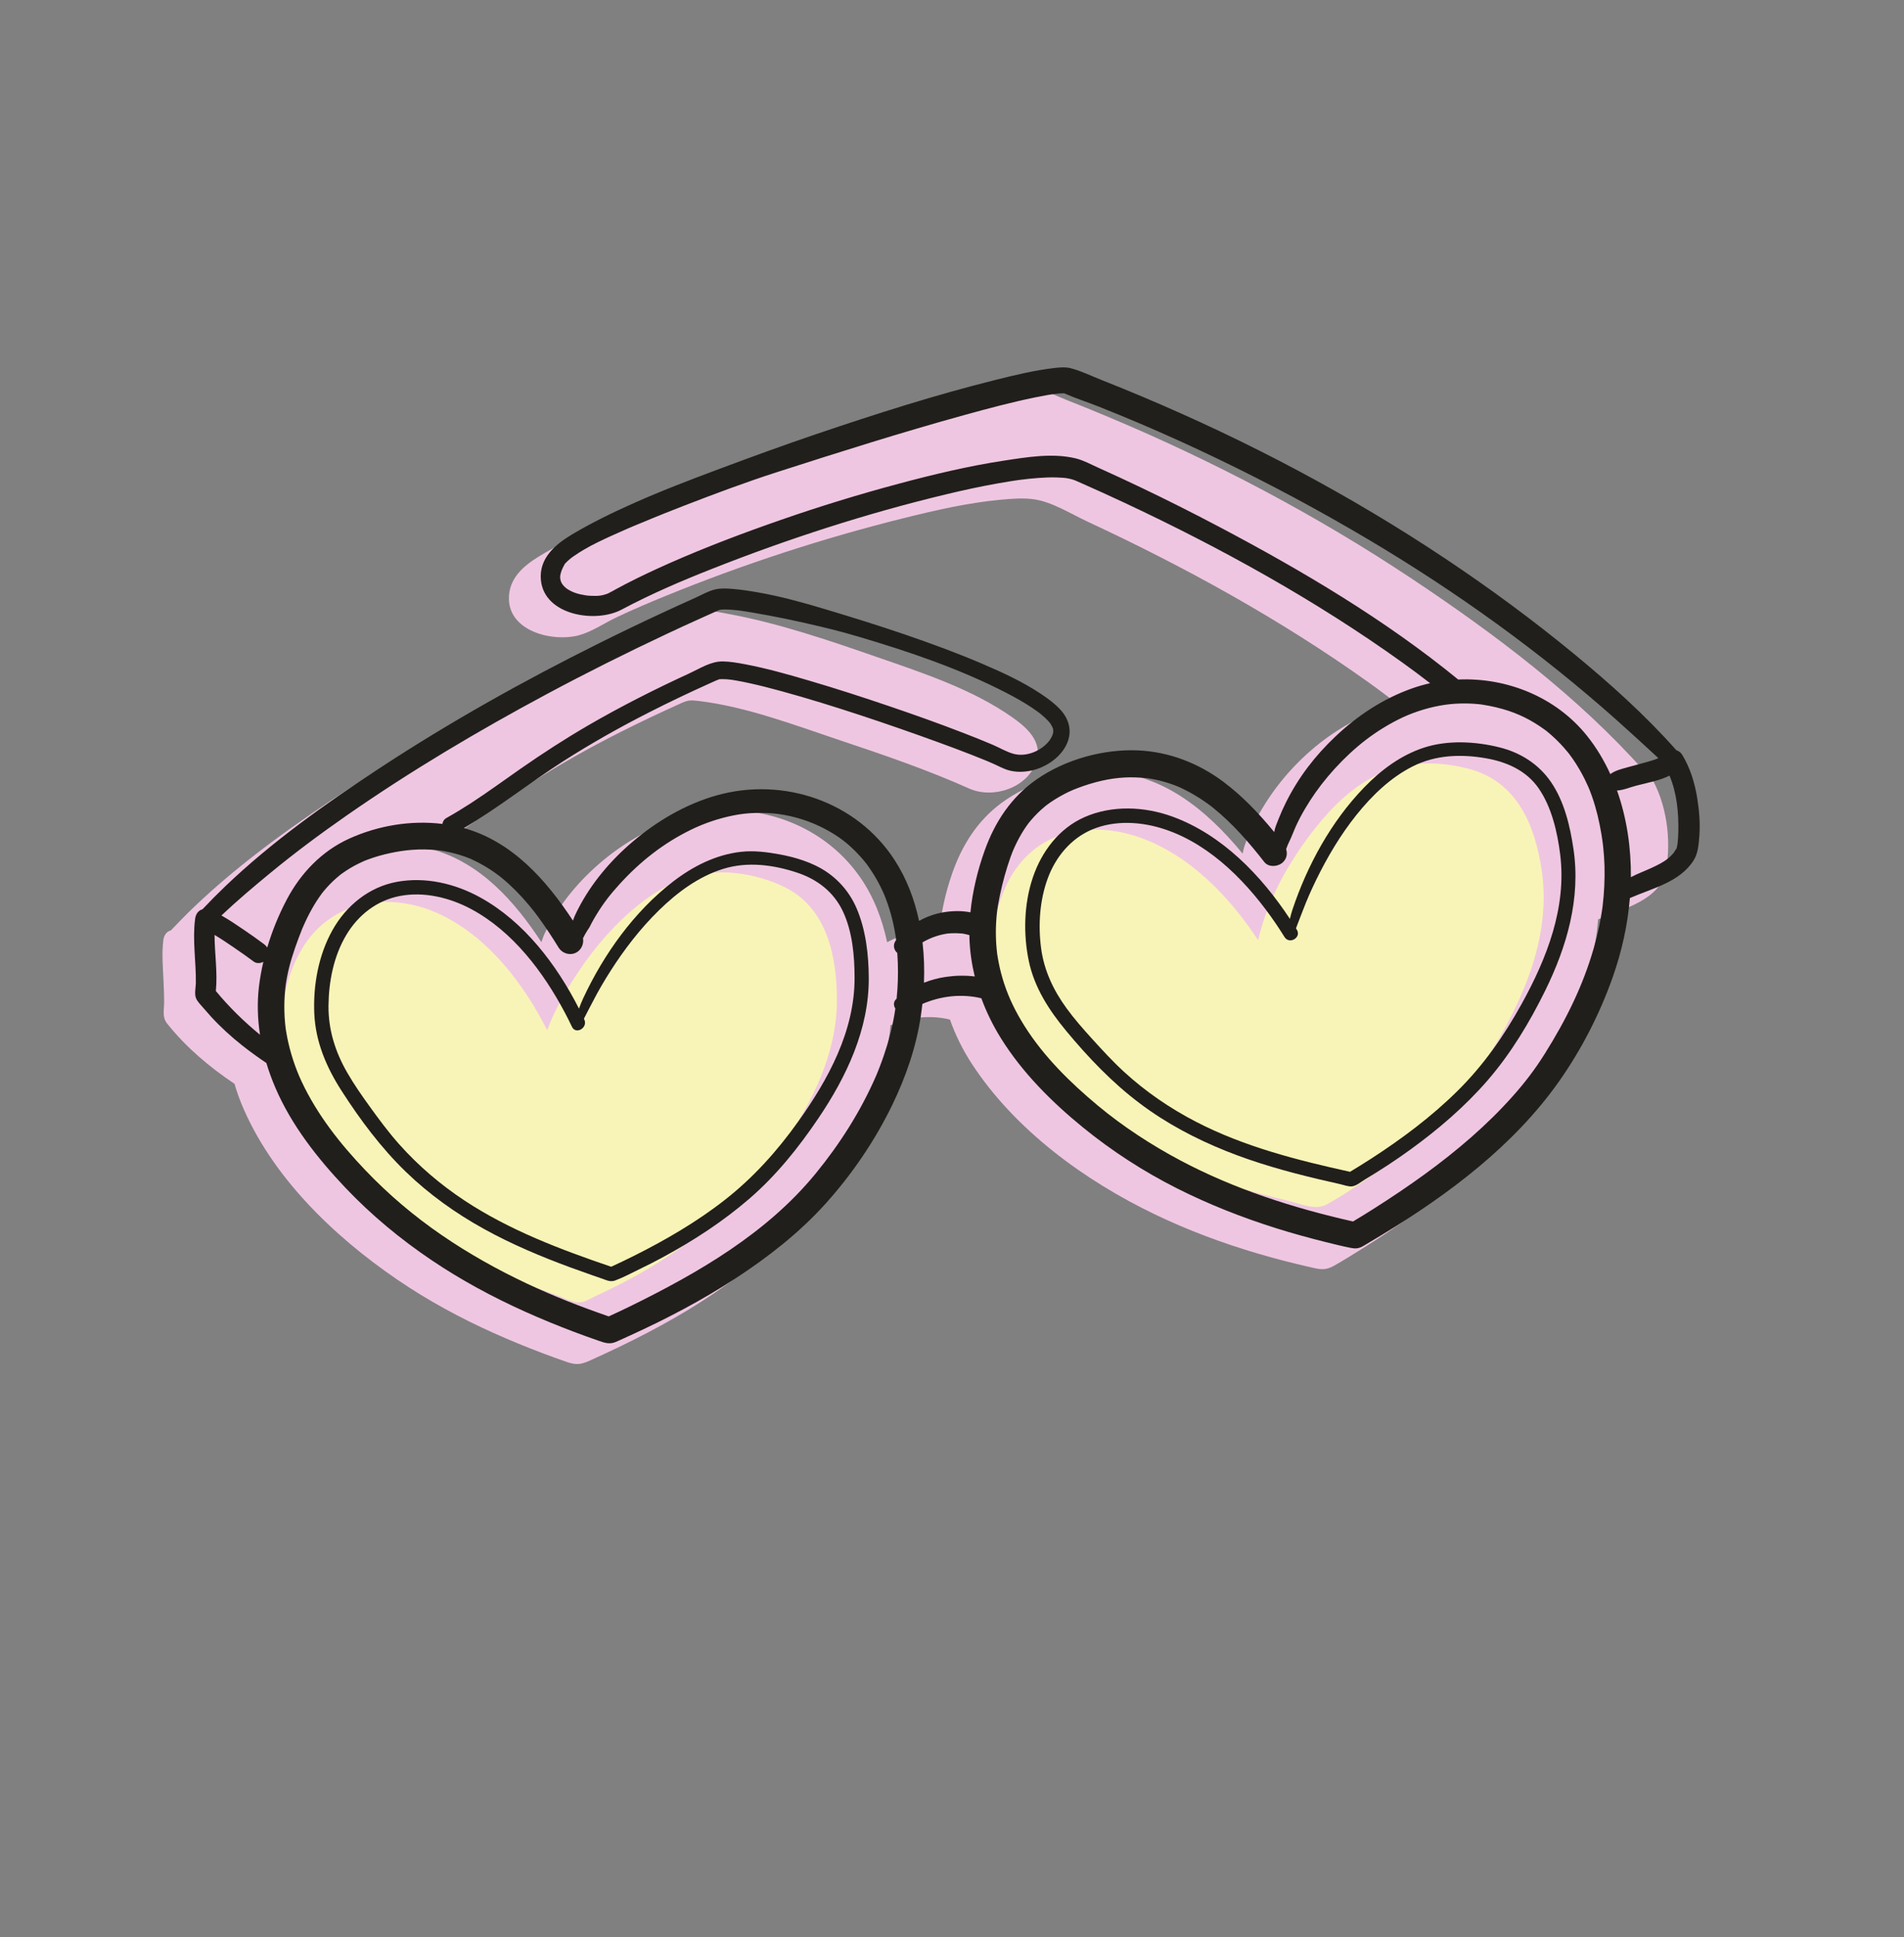 <?xml version="1.0" encoding="utf-8"?>
<!-- Generator: Adobe Illustrator 26.3.1, SVG Export Plug-In . SVG Version: 6.00 Build 0)  -->
<svg version="1.1" id="Brille" xmlns="http://www.w3.org/2000/svg" xmlns:xlink="http://www.w3.org/1999/xlink" x="0px" y="0px"
	 viewBox="0 0 500.5 509" style="enable-background:new 0 0 500.5 509;" xml:space="preserve">
<rect x="0" y="0" width="500.5" height="509" fill="#808080" stroke="none"/>
<style type="text/css">
	.st0{fill:#EFC6E1;}
	.st1{fill:#F8F4B7;}
	.st2{fill:#211F1B;}
</style>
<g id="Farbe">
	<path class="st0" d="M433.81,203.83c-0.34-0.55-0.92-0.97-1.56-1.19c-17.42-19.61-39.09-35.91-60.82-50.39
		c-25.3-16.86-52.26-31.04-80.29-42.79c-3.52-1.48-7.06-2.91-10.61-4.31c-2.44-0.96-4.97-2.26-7.53-2.85
		c-1.42-0.33-2.9-0.19-4.33-0.02c-5.23,0.6-10.39,1.87-15.48,3.15c-16.01,4.01-31.77,9.01-47.38,14.34
		c-16.32,5.58-32.79,11.33-48.52,18.42c-5.35,2.42-10.67,4.97-15.68,8.04c-4.09,2.51-7.9,5.8-7.83,11.12
		c0.11,8.6,11.59,11.38,18.35,9.57c3.47-0.93,6.74-3.22,9.98-4.75c4.3-2.03,8.67-3.9,13.08-5.69c20.18-8.22,41.11-15.06,62.26-20.32
		c8.38-2.09,16.92-4.05,25.53-4.86c2.9-0.27,5.98-0.53,8.88-0.11c4.73,0.69,9.66,3.83,14.02,5.86
		c25.65,11.93,50.72,25.72,73.77,42.16c2.71,1.93,5.37,3.94,8,5.98c-3.47,0.75-6.88,1.89-10.13,3.44
		c-13.42,6.43-24.73,18.77-30.04,32.67c-0.38,0.99-0.64,1.97-0.84,2.96c-9.44-11.45-21.28-21.35-36.92-21.56
		c-9.16-0.13-19.04,2.8-26.45,8.25c-6.33,4.66-10.41,11.16-12.97,18.51c-1.83,5.26-2.99,10.59-3.42,15.89
		c-2.38-0.51-4.92-0.45-7.2-0.07c-2.3,0.38-4.48,1.17-6.48,2.28c-1.3-6.1-3.54-11.96-7.1-17.08c-10.3-14.8-29.32-20.82-46.47-15.81
		c-15.04,4.39-29.01,15.88-36.12,29.89c-0.5,0.98-0.88,1.97-1.2,2.97c-7.05-10.77-16.03-20.84-28.72-24.38
		c9.13-5.39,17.49-12.05,26.42-17.75c7.42-4.73,15.1-9.03,22.95-13c5.28-2.67,10.64-5.19,16.03-7.62c1.81-0.81,2.42-0.88,4.62-0.62
		c12.56,1.5,25.16,6.32,37.08,10.3c11.47,3.83,22.99,7.76,34.03,12.7c6.28,2.81,15.29-0.07,17.67-6.96
		c1.81-5.26-2.41-9.01-6.28-11.73c-10.51-7.39-23.52-11.66-35.55-15.83c-12.76-4.42-25.96-8.95-39.27-11.37
		c-3.57-0.65-7.85-1.68-11.49-0.88c-3.86,0.85-7.71,3.26-11.3,4.91c-5.74,2.63-11.44,5.34-17.1,8.13
		c-20.29,10-40.12,20.98-59.06,33.36c-14.42,9.41-28.74,19.5-41.23,31.4c-2.12,2.02-4.17,4.12-6.19,6.25
		c-1.04,0.27-1.81,1.17-1.98,2.52c-0.45,3.54-0.12,7.18,0.04,10.73c0.08,1.91,0.17,3.83,0.16,5.75c-0.01,2.04-0.56,3.79,0.81,5.5
		c4.98,6.25,11.09,11.39,17.7,15.82c0.5,1.72,1.08,3.43,1.77,5.13c7.83,19.08,24.17,34.8,40.94,46.26
		c8.07,5.51,16.7,10.18,25.61,14.17c4.21,1.88,8.48,3.63,12.8,5.26c2.06,0.78,4.14,1.53,6.22,2.25c2.88,1,4.09,0.53,6.78-0.69
		c19.31-8.75,38.86-19.57,53.14-35.6c12.37-13.87,22.31-31.3,24.93-49.9c0.11-0.75,0.16-1.52,0.24-2.28
		c4.97-2.13,10.35-2.76,15.63-1.49c1.41,4.01,3.33,7.91,5.79,11.68c11.36,17.36,29.61,30.64,48.11,39.52
		c8.73,4.19,17.84,7.58,27.13,10.31c4.53,1.33,9.11,2.5,13.72,3.56c2.54,0.58,3.92,0.91,6.23-0.4c2.46-1.39,4.86-2.9,7.26-4.39
		c17.64-11.01,34.92-24.5,46.09-42.33c8.38-13.36,14.77-28.48,16.06-44.28c6.84-2.9,16.38-5.08,17.83-12.94
		C439.41,220.52,438.07,210.87,433.81,203.83z"/>
	<g>
		<path class="st1" d="M206.51,233.21c-6.35-3.21-14.55-4.76-21.6-3.64c-7.14,1.13-13.51,5.05-18.92,9.7
			c-6,5.17-11.08,11.48-15.32,18.15c-2.66,4.19-5.15,8.58-6.82,13.26c-6.11-12.02-15-23.77-27.12-29.94
			c-13.23-6.73-29.44-4.86-37.41,8.65c-7.54,12.8-6.39,28.91,1.17,41.3c9.46,15.51,21.96,28.58,37.86,37.49
			c7.04,3.94,14.49,7.12,22.04,9.95c1.91,0.71,3.82,1.4,5.74,2.08c1.7,0.6,3.94,1.85,5.74,1.97c1.66,0.11,3.24-0.99,4.72-1.68
			c2.53-1.17,5.03-2.39,7.5-3.68c16.77-8.73,30.67-20.28,41.51-35.79c7.92-11.33,14.44-24.34,14.39-38.46
			C219.96,251.34,217.43,238.73,206.51,233.21z"/>
		<path class="st1" d="M405.23,228.43c-1.78-11.66-6.4-22.86-18.66-26.3c-6.97-1.96-15.14-2.26-21.97,0.34
			c-6.79,2.58-12.46,7.5-17.11,12.98c-7.36,8.69-14.22,20.1-16.76,31.58c-7.68-11.65-18.24-22.61-31.6-27.17
			c-7.17-2.44-15.48-2.75-22.49,0.4c-6.4,2.88-10.84,8.52-13.24,15c-5.04,13.61-1.7,28.29,7.07,39.41
			c11.42,14.48,25.35,25.88,42.47,32.91c8.17,3.35,16.69,5.76,25.27,7.79c3.28,0.78,7.52,2.78,10.6,1.04
			c4.49-2.52,8.82-5.42,13-8.42c15.39-11.06,27.22-24.57,35.7-41.55C403.43,254.61,407.27,241.72,405.23,228.43z"/>
	</g>
</g>
<g id="ol">
	<path class="st2" d="M440.67,222.97c0.01-0.01,0.02-0.02,0.03-0.03c0,0,0-0.01,0-0.01C440.69,222.94,440.68,222.95,440.67,222.97z"
		/>
	<path class="st2" d="M446.14,209.67c-0.64-3.98-1.86-7.96-3.97-11.41c-0.33-0.54-0.9-0.95-1.53-1.18
		c-8.17-9.2-17.44-17.52-26.94-25.33c-10.78-8.86-22.03-17.15-33.63-24.89c-25.18-16.8-52-30.95-79.89-42.69
		c-3.54-1.49-7.09-2.94-10.66-4.35c-2.62-1.03-5.34-2.38-8.07-3.08c-1.4-0.36-2.92-0.21-4.34-0.05c-5.16,0.6-10.25,1.84-15.29,3.09
		c-15.94,3.98-31.62,8.97-47.18,14.25c-8.61,2.92-17.17,6.04-25.68,9.22c-7.63,2.85-15.27,5.76-22.7,9.09
		c-5.41,2.42-10.74,5.01-15.84,8.04c-4.4,2.62-8.8,6.26-8.23,12.05c0.91,9.26,14.38,11.35,21.17,7.75
		c7.97-4.23,15.82-7.58,23.92-10.77c19.93-7.86,40.52-14.53,61.36-19.52c4.5-1.08,9.03-2.07,13.6-2.88
		c1.02-0.18,2.05-0.36,3.07-0.52c0.45-0.07,0.9-0.14,1.34-0.21c0.17-0.03,1.03-0.15,1.17-0.17c1.72-0.23,3.45-0.42,5.19-0.54
		c1.5-0.11,3-0.17,4.51-0.14c0.62,0.01,1.23,0.04,1.85,0.09c0.27,0.02,0.54,0.06,0.81,0.08c0.12,0.02,0.25,0.04,0.37,0.06
		c0.44,0.08,0.88,0.17,1.32,0.3c0.22,0.07,0.45,0.18,0.68,0.23c0.58,0.25,1.15,0.5,1.73,0.76c3.75,1.66,7.49,3.35,11.2,5.09
		c25.43,11.91,50.3,25.64,73.15,42.02c2.47,1.77,4.9,3.58,7.3,5.44c-1.6,0.36-3.19,0.81-4.74,1.36
		c-7.56,2.67-14.35,7.14-20.15,12.64c-5.33,5.04-9.67,10.65-13,17.31c-0.72,1.43-1.37,2.9-1.96,4.39c-0.43,1.08-0.95,2.24-1.13,3.41
		c-3.97-4.84-8.26-9.37-13.3-13.16c-6.53-4.91-14.33-7.95-22.52-8.3c-9.13-0.39-19.15,2.4-26.67,7.64
		c-6.61,4.61-10.93,11.14-13.62,18.66c-1.85,5.17-3.2,10.7-3.75,16.25c-2.33-0.47-4.81-0.39-7.04-0.02
		c-2.29,0.38-4.46,1.16-6.46,2.27c-1.21-5.7-3.29-11.17-6.48-16.07c-9.98-15.33-29.25-21.82-46.68-16.92
		c-8.24,2.32-15.75,6.76-22.24,12.28c-5.69,4.84-10.72,10.8-14.16,17.45c-0.32,0.61-0.62,1.23-0.9,1.85
		c-0.22,0.48-0.38,0.93-0.52,1.34c-7.06-10.74-16-20.79-28.66-24.32c9.03-5.32,17.28-11.9,26.09-17.55
		c7.33-4.69,14.92-8.96,22.68-12.9c5.07-2.58,10.2-5.02,15.38-7.36c0.74-0.34,1.48-0.67,2.23-1c0.01,0,0.6-0.21,0.82-0.31
		c0.66,0,1.3-0.02,1.96,0.03c0.39,0.03,0.78,0.08,1.18,0.13c0.09,0.01,0.22,0.03,0.32,0.05c0.28,0.04,0.57,0.09,0.85,0.14
		c1.17,0.2,2.33,0.43,3.49,0.69c2.84,0.62,5.65,1.34,8.45,2.11c6.96,1.9,13.84,4.05,20.7,6.3c6.96,2.29,13.87,4.7,20.76,7.21
		c2.86,1.04,5.7,2.1,8.53,3.21c1.19,0.46,2.37,0.94,3.55,1.42c0.26,0.11,0.53,0.22,0.79,0.33c0.01,0.01,0.02,0.01,0.03,0.01
		c0.08,0.03,0.17,0.07,0.25,0.11c0.47,0.2,0.95,0.41,1.42,0.62c1.1,0.49,2.17,1.08,3.32,1.46c2.06,0.67,4.32,0.64,6.41,0.18
		c3.7-0.82,7.51-3.32,9.18-6.81c1.58-3.3,0.8-6.57-1.61-9.19c-1.46-1.58-3.24-2.89-5.02-4.08c-4.79-3.2-10.09-5.65-15.38-7.91
		c-6.77-2.9-13.68-5.43-20.65-7.81c-6.87-2.35-13.83-4.5-20.79-6.59c-5.77-1.74-11.68-3.37-17.63-4.41
		c-2.23-0.39-4.48-0.74-6.74-0.92c-1.52-0.12-3.14-0.21-4.63,0.16c-1.79,0.44-3.53,1.47-5.21,2.22c-2.91,1.3-5.81,2.62-8.7,3.97
		c-5.56,2.58-11.09,5.24-16.58,7.97c-19.8,9.85-39.14,20.66-57.63,32.79c-14.2,9.32-28.28,19.3-40.59,31.06
		c-2.04,1.95-4.02,3.95-5.95,6c-1.02,0.28-1.77,1.17-1.94,2.51c-0.74,5.56,0.27,11.29,0.19,16.88c-0.02,1.23-0.42,2.82,0.04,3.97
		c0.38,0.95,1.36,1.87,2.02,2.66c0.64,0.75,1.29,1.49,1.96,2.22c2.53,2.76,5.29,5.26,8.22,7.58c2.04,1.61,4.15,3.13,6.3,4.57
		c0.67,2.24,1.48,4.44,2.41,6.6c4.23,9.8,11.04,18.46,18.35,26.16c6.8,7.17,14.46,13.51,22.65,19.03
		c7.77,5.24,16.04,9.7,24.59,13.54c4.25,1.91,8.57,3.69,12.93,5.33c2.07,0.78,4.14,1.53,6.23,2.25c1.64,0.57,3.01,1.11,4.73,0.36
		c1.27-0.55,2.52-1.14,3.78-1.71c9.61-4.38,18.98-9.29,27.82-15.08c8.51-5.57,16.67-11.94,23.5-19.52
		c6.94-7.7,12.98-16.56,17.51-25.89c3.58-7.38,6.3-15.2,7.52-23.33c0.16-1.08,0.3-2.17,0.42-3.26c4.92-2.1,10.27-2.73,15.5-1.49
		c1.34,3.65,3.07,7.17,5.14,10.49c5.61,9.02,13.35,16.75,21.55,23.43c7.63,6.21,15.89,11.56,24.67,15.99
		c8.42,4.25,17.24,7.72,26.23,10.54c4.33,1.36,8.7,2.56,13.1,3.65c2.1,0.52,4.21,1.05,6.33,1.47c1.24,0.25,2.08,0.23,3.2-0.38
		c0.57-0.31,1.13-0.67,1.69-1c1.13-0.67,2.26-1.34,3.38-2.02c17.47-10.6,34.57-23.36,46.48-40.2c5.96-8.43,10.82-17.89,14.24-27.63
		c2.34-6.66,3.9-13.62,4.47-20.66c6.03-2.64,13.18-4.18,16.81-9.99c1.14-1.82,1.29-4.26,1.45-6.34
		C446.96,216.28,446.67,212.93,446.14,209.67z M282.56,126.2C282.7,126.24,283.07,126.42,282.56,126.2L282.56,126.2z M320.49,138.42
		c-6.84-3.61-13.76-7.09-20.74-10.42c-3.69-1.76-7.4-3.48-11.13-5.16c-1.88-0.84-3.77-1.89-5.78-2.39
		c-6.1-1.51-12.96-0.34-19.05,0.59c-9.25,1.41-18.38,3.6-27.41,6.01c-10.47,2.8-20.84,5.97-31.07,9.53
		c-9.88,3.43-19.69,7.13-29.27,11.36c-3.91,1.73-7.78,3.54-11.57,5.5c-0.82,0.42-1.63,0.85-2.43,1.29c-0.4,0.22-0.8,0.44-1.21,0.67
		c-0.22,0.12-1.3,0.65-0.79,0.44c-1.85,0.74-2.87,0.78-4.89,0.69c-1.54-0.07-3.74-0.54-5.03-1.22c-0.95-0.5-1.21-0.65-1.82-1.26
		c-0.47-0.47-0.8-1-0.94-1.57c-0.14-0.58-0.17-1.03,0-1.72c0.23-0.95,0.63-1.72,1.1-2.57c0.03-0.05,0.04-0.07,0.05-0.1
		c0.03-0.03,0.06-0.06,0.12-0.11c0.24-0.24,0.47-0.48,0.72-0.71c0.25-0.23,0.51-0.43,0.77-0.65c0.06-0.05,0.12-0.09,0.19-0.14
		c0.21-0.15,0.41-0.3,0.62-0.44c0.83-0.57,1.68-1.11,2.55-1.62c2.31-1.37,4.77-2.51,7.21-3.63c1.39-0.64,2.79-1.26,4.2-1.87
		c0.39-0.17,0.78-0.33,1.17-0.5c0.02-0.01,0.02-0.01,0.03-0.01c0.03-0.01,0.04-0.02,0.07-0.03c0.22-0.09,0.44-0.18,0.66-0.28
		c0.83-0.34,1.66-0.68,2.48-1.02c1.1-0.45,1.12-0.47,2.34-0.97c0.97-0.4,1.94-0.79,2.91-1.18c1.77-0.71,3.55-1.41,5.34-2.1
		c8.09-3.12,16.24-6.18,24.49-8.83c16.36-5.26,32.73-10.44,49.3-15.01c6.06-1.67,12.15-3.29,18.31-4.56c1.1-0.23,2.2-0.44,3.3-0.63
		c0.47-0.08,0.93-0.16,1.4-0.23c0.1-0.02,0.22-0.02,0.33-0.04c0.04-0.01,0.09-0.02,0.13-0.02c0.05-0.01,0.11-0.01,0.16-0.03
		c-0.02,0.01-0.03,0.01-0.04,0.01c0.67-0.07,1.35-0.14,2.03-0.15c0.16,0,0.33,0.01,0.49,0.01c2.98,1.32,6.14,2.32,9.17,3.53
		c3.54,1.41,7.06,2.85,10.57,4.34c6.97,2.97,13.88,6.1,20.71,9.39c13.42,6.45,26.57,13.49,39.37,21.08
		c23.24,13.78,45.24,29.59,65.43,47.56c3.67,3.27,7.28,6.6,10.89,9.93c-0.06,0.03-0.12,0.06-0.18,0.09c-0.9,0.4-2.32,0.79-3.43,1.1
		c-1.5,0.42-3.01,0.79-4.5,1.22c-1.56,0.44-3.21,0.82-4.52,1.79c-1.63-3.57-3.64-6.95-6.11-10.04
		c-8.17-10.22-21.09-15.38-33.88-14.81C364.09,162.82,342.39,149.98,320.49,138.42z M249.01,245.28
		C248.97,245.28,248.98,245.28,249.01,245.28L249.01,245.28z M71.15,229.28c6.42-5.28,12.99-10.16,19.88-14.96
		c16.86-11.74,34.59-22.26,52.7-31.96c10.44-5.59,21.05-10.89,31.77-15.92c2.88-1.35,5.76-2.68,8.66-3.98
		c1.32-0.6,2.64-1.19,3.96-1.78c0.28-0.13,0.57-0.25,0.85-0.38c0.08-0.01,0.2-0.05,0.26-0.08c0.05-0.02,0.11-0.03,0.17-0.04
		c0.27-0.01,0.54-0.04,0.81-0.05c0.73-0.01,1.46,0.02,2.19,0.08c0.46,0.03,0.92,0.08,1.37,0.13c0.22,0.02,0.44,0.05,0.67,0.08
		c0.11,0.01,0.22,0.03,0.33,0.04c1.11,0.17,2.21,0.33,3.31,0.53c2.69,0.47,5.37,0.95,8.05,1.51c6.61,1.37,13.22,2.9,19.7,4.82
		c13.2,3.91,26.38,8.37,38.59,14.66c2.33,1.2,4.63,2.48,6.81,3.93c0.46,0.3,0.91,0.62,1.36,0.94c0.2,0.14,0.4,0.29,0.6,0.44
		c0.02,0.01,0.02,0.01,0.03,0.02c0.01,0.01,0.02,0.01,0.03,0.03c0.12,0.1,0.24,0.19,0.36,0.29c0.69,0.56,1.35,1.16,1.95,1.81
		c0.14,0.15,0.27,0.31,0.41,0.47c0.04,0.04,0.07,0.09,0.11,0.13c0.37,0.58,0.7,1.23,0.74,1.49c0.11,0.76,0.04,1.02-0.22,1.74
		c-0.16,0.44-0.68,1.28-1.09,1.73c-2.2,2.48-5.95,3.93-9.14,3.04c-1.85-0.52-3.65-1.61-5.43-2.37c-2.57-1.09-5.16-2.13-7.77-3.13
		c-6.38-2.47-12.82-4.76-19.3-6.96c-6.94-2.36-13.92-4.62-20.95-6.69c-5.62-1.66-11.3-3.28-17.07-4.37
		c-1.92-0.36-3.9-0.72-5.87-0.74c-3.1-0.04-5.88,1.8-8.61,3.06c-9.15,4.21-18.15,8.74-26.85,13.8c-6.02,3.5-11.87,7.29-17.59,11.27
		c-4.38,3.05-8.68,6.21-13.16,9.12c-2.08,1.35-4.2,2.64-6.36,3.85c-0.71,0.39-1.04,0.98-1.11,1.59c-8.29-1.02-16.94,0.44-24.51,3.87
		c-7.2,3.26-12.77,9.09-16.42,16.03c-2.09,3.97-3.83,8.21-5.12,12.57c-0.22-0.33-0.51-0.64-0.85-0.89c-1.73-1.29-3.5-2.54-5.29-3.75
		c-1.91-1.3-3.87-2.64-5.91-3.77C62.42,236.54,66.85,232.82,71.15,229.28z M56.74,260.37c0.49-4.89-0.33-9.83-0.34-14.74
		c1.72,1.02,3.38,2.15,5.01,3.26c1.79,1.22,3.56,2.46,5.29,3.75c0.73,0.54,1.73,0.47,2.53,0.06c-0.5,2.16-0.9,4.34-1.16,6.52
		c-0.5,4.24-0.36,8.47,0.28,12.64C64.13,268.41,60.22,264.58,56.74,260.37z M233.97,271.85c-0.48,1.87-1.04,3.72-1.67,5.55
		c-0.33,0.97-0.68,1.92-1.05,2.88c-0.17,0.43-0.34,0.87-0.51,1.3c0.02-0.06-0.17,0.42-0.24,0.59c-0.07,0.17-0.21,0.49-0.23,0.54
		c-4,9.21-9.52,17.88-15.88,25.64c-12.82,15.65-30.8,26.06-48.82,34.89c-1.84,0.9-3.69,1.77-5.55,2.62
		c-7.54-2.6-14.54-5.34-21.59-8.66c-7.74-3.65-15.23-7.84-22.29-12.68c-7.24-4.96-13.95-10.62-20.14-17.11
		c-6.6-6.92-12.58-14.48-16.68-23.19c-1.68-3.56-3.05-7.69-3.85-11.81c-0.09-0.47-0.17-0.94-0.25-1.41
		c-0.04-0.23-0.07-0.47-0.11-0.7c-0.01-0.04-0.01-0.05-0.01-0.08c0-0.02,0-0.02-0.01-0.04c-0.12-0.98-0.21-1.96-0.27-2.94
		c-0.11-1.91-0.1-3.82,0.02-5.72c0.05-0.82,0.14-1.63,0.23-2.45c0.02-0.16,0.11-0.75,0.12-0.86c0.08-0.48,0.16-0.96,0.25-1.44
		c0.33-1.74,0.76-3.45,1.28-5.14c0.53-1.75,1.14-3.48,1.78-5.19c0.3-0.79,0.61-1.57,0.92-2.36c0.02-0.04,0.06-0.13,0.09-0.21
		c0.06-0.13,0.11-0.26,0.17-0.39c0.19-0.42,0.38-0.85,0.57-1.27c0.7-1.51,1.47-2.98,2.32-4.41c0.41-0.68,0.83-1.34,1.28-1.99
		c0.22-0.32,0.46-0.64,0.68-0.96c0.03-0.04,0.04-0.06,0.06-0.09c0.16-0.2,0.31-0.4,0.47-0.59c1.04-1.26,2.17-2.43,3.4-3.5
		c0.3-0.26,0.61-0.52,0.92-0.77c0.02-0.02,0.03-0.02,0.04-0.04c0.15-0.11,0.3-0.23,0.46-0.34c0.72-0.52,1.46-1,2.22-1.46
		c0.74-0.44,1.51-0.85,2.29-1.23c0.4-0.2,0.81-0.38,1.22-0.57c0.64-0.29,0.25-0.1,0.11-0.05c0.33-0.13,0.65-0.26,0.98-0.38
		c1.95-0.73,3.96-1.29,5.99-1.72c3.87-0.83,7.77-1.17,12.03-0.76c0.11,0.01,0.87,0.1,0.95,0.1c0.37,0.05,0.75,0.11,1.12,0.18
		c0.96,0.17,1.92,0.39,2.86,0.64c0.82,0.22,1.63,0.47,2.43,0.75c0.39,0.14,0.78,0.28,1.17,0.44c0.13,0.05,0.27,0.11,0.4,0.16
		c0.07,0.03,0.21,0.09,0.33,0.15c1.52,0.7,3,1.49,4.42,2.39c0.68,0.43,1.35,0.88,2,1.35c0.27,0.19,0.54,0.39,0.8,0.59
		c0.04,0.03,0.71,0.57,0.85,0.68c2.52,2.09,4.82,4.44,6.92,6.95c0.51,0.6,1,1.22,1.49,1.83c0.02,0.03,0.04,0.04,0.05,0.07
		c0.1,0.13,0.2,0.26,0.29,0.38c0.29,0.39,0.58,0.78,0.87,1.17c0.93,1.28,1.83,2.58,2.7,3.9c0.84,1.28,1.67,2.57,2.47,3.87
		c0.98,1.6,3.11,2.21,4.76,1.25c1.26-0.74,1.91-2.28,1.65-3.68c0.35-0.71,0.73-1.41,1.16-2.07c0.11-0.17,0.34-0.47,0.59-0.91
		c0.18-0.33,0.33-0.67,0.51-1c0.39-0.73,0.8-1.45,1.23-2.15c1.93-3.17,3.69-5.41,6.1-8.06c5.4-5.94,11.53-10.78,18.76-14.31
		c3.47-1.7,7.29-3.01,11.3-3.8c1.96-0.38,3.52-0.56,5.72-0.63c1.05-0.03,2.11-0.02,3.16,0.03c0.47,0.02,0.94,0.05,1.41,0.09
		c0.24,0.02,0.47,0.04,0.71,0.07c-0.02,0,0.61,0.07,0.69,0.08c4.32,0.59,8.52,1.96,12.17,3.88c3.77,1.98,6.45,4.05,9.32,7.21
		c0.59,0.65,1.17,1.33,1.71,2.03c0.02,0.04,0.5,0.68,0.59,0.82c0.31,0.43,0.6,0.87,0.89,1.32c1.03,1.59,1.94,3.26,2.74,4.99
		c0.11,0.24,0.22,0.48,0.32,0.72c0.01,0.03,0.05,0.11,0.08,0.18c0.14,0.35,0.28,0.7,0.42,1.05c0.35,0.93,0.68,1.86,0.97,2.81
		c0.57,1.83,1.02,3.69,1.37,5.58c0.08,0.4,0.15,0.81,0.21,1.21c0.03,0.2,0.06,0.41,0.09,0.61c0.01,0.06,0.02,0.09,0.02,0.14
		c0,0.01,0,0.01,0,0.02c0.02,0.19,0.04,0.37,0.06,0.56c-0.96,1.22-0.58,2.63,0.32,3.38c0.06,0.88,0.11,1.77,0.14,2.65
		c0.1,3.07,0.01,6.14-0.3,9.19c-0.01,0.06-0.01,0.13-0.02,0.19c0,0,0,0,0,0c-0.89,0.73-0.84,1.78-0.33,2.59
		c-0.08,0.53-0.16,1.05-0.25,1.58C234.81,268.34,234.43,270.1,233.97,271.85z M248.63,256.66c-2,0.29-3.92,0.81-5.75,1.53
		c0.14-3.53,0.03-7.08-0.38-10.6c2.03-1.19,4.22-1.98,6.59-2.32c0.03,0,0.07-0.01,0.11-0.01c0.27-0.02,0.53-0.05,0.8-0.06
		c0.43-0.02,0.87-0.03,1.3-0.02c0.42,0.01,0.84,0.03,1.26,0.06c0.16,0.01,0.33,0.03,0.49,0.04c0.02,0,0.02,0,0.04,0
		c0.01,0,0.01,0,0.03,0.01c0.58,0.1,1.15,0.24,1.71,0.4c0.01,0.34-0.01,0.68,0.01,1.01c0.13,3.34,0.61,6.63,1.39,9.85
		C253.72,256.23,251.16,256.29,248.63,256.66z M421.28,238c-0.02,0.2-0.05,0.4-0.08,0.61c0,0,0,0.01,0,0.01
		c-0.01,0.04-0.01,0.08-0.02,0.13c-0.06,0.41-0.12,0.83-0.19,1.24c-0.17,1.06-0.37,2.12-0.58,3.17c-0.41,2-0.91,3.99-1.47,5.96
		c-2.83,9.88-7.28,18.83-12.82,27.66c-2.64,4.2-5.23,7.59-8.48,11.24c-3.37,3.79-7.01,7.34-10.82,10.69
		c-7.95,6.99-16.59,13.06-25.58,18.78c-1.84,1.17-3.7,2.31-5.57,3.43c-15.81-3.57-31.16-8.5-45.31-16
		c-7.72-4.09-15.17-8.96-21.76-14.44c-7.25-6.03-14.2-12.86-19.26-20.88c-2.34-3.72-4.09-7.27-5.38-11.19
		c-0.59-1.81-1.08-3.65-1.44-5.52c-0.09-0.45-0.17-0.91-0.25-1.37c-0.02-0.1-0.11-0.74-0.14-0.9c-0.11-0.91-0.2-1.82-0.26-2.73
		c-0.11-1.82-0.12-3.64-0.02-5.46c0.05-0.87,0.12-1.73,0.21-2.6c0.01-0.13,0.08-0.65,0.1-0.82c0.02-0.12,0.04-0.29,0.05-0.33
		c0.04-0.27,0.08-0.53,0.13-0.8c0.59-3.48,1.44-6.95,2.5-10.32c0.25-0.79,0.51-1.57,0.79-2.35c0.14-0.38,0.28-0.77,0.43-1.15
		c0.05-0.14,0.22-0.55,0.29-0.71c0.63-1.46,1.34-2.89,2.15-4.26c0.4-0.68,0.83-1.35,1.28-2c0.22-0.31,0.44-0.62,0.67-0.92
		c0.01-0.01,0.01-0.02,0.03-0.03c0.16-0.19,0.31-0.39,0.48-0.58c1.09-1.29,2.29-2.48,3.58-3.56c0.09-0.08,0.47-0.38,0.54-0.44
		c0.3-0.23,0.6-0.45,0.91-0.66c0.83-0.58,1.68-1.11,2.56-1.61c1.75-1,3.21-1.67,4.79-2.26c4.17-1.57,8.32-2.56,12.36-2.76
		c1.89-0.1,3.76,0,5.65,0.16c0.07,0.01,0.13,0.01,0.18,0.02c0.19,0.03,0.38,0.05,0.56,0.08c0.44,0.07,0.88,0.15,1.32,0.24
		c0.91,0.18,1.82,0.4,2.72,0.66c0.83,0.24,1.65,0.51,2.46,0.81c0.39,0.14,0.78,0.3,1.17,0.46c0.02,0.01,0.03,0.01,0.06,0.03
		c0.24,0.11,0.48,0.22,0.72,0.33c1.53,0.71,3,1.53,4.43,2.42c0.71,0.44,1.41,0.91,2.09,1.39c0.34,0.24,0.68,0.49,1.01,0.73
		c0.1,0.07,0.19,0.15,0.29,0.22c0.01,0.01,0.44,0.35,0.48,0.38c1.3,1.04,2.54,2.14,3.75,3.28c2.43,2.31,4.69,4.8,6.84,7.38
		c1,1.2,1.97,2.41,2.93,3.64c1.16,1.48,3.71,1.21,4.92,0c1.01-1.01,1.16-2.25,0.8-3.41c0.26-0.75,0.53-1.41,0.9-2.14
		c0.51-1.02,1.17-2.81,1.73-4.02c1.41-3.05,3.15-5.94,5.08-8.69c4.01-5.7,9.65-11.47,15.4-15.42c1.69-1.16,3.44-2.23,5.24-3.19
		c1.79-0.95,3.24-1.62,4.87-2.23c3.81-1.44,7.65-2.28,11.26-2.51c2.02-0.13,4.05-0.09,6.07,0.11c0.29,0.03,0.57,0.06,0.86,0.1
		c0.07,0.01,0.11,0.01,0.14,0.02c0.06,0.01,0.12,0.02,0.21,0.04c0.52,0.09,1.04,0.17,1.56,0.27c1.26,0.24,2.5,0.54,3.73,0.89
		c4.02,1.16,7.41,2.84,10.95,5.41c0.06,0.04,0.3,0.23,0.38,0.28c0.13,0.1,0.26,0.21,0.39,0.32c0.34,0.28,0.67,0.56,1,0.85
		c0.81,0.72,1.59,1.47,2.33,2.25c0.66,0.7,1.3,1.42,1.91,2.17c0.11,0.13,0.22,0.27,0.33,0.41c0.05,0.07,0.12,0.15,0.14,0.18
		c0.31,0.43,0.63,0.86,0.93,1.29c1.14,1.65,2.15,3.39,3.05,5.18c0.3,0.61,0.79,1.66,0.97,2.07c0.01,0.03,0.25,0.61,0.24,0.57
		c0.08,0.19,0.15,0.39,0.23,0.58c0.19,0.49,0.37,0.97,0.54,1.47c1.11,3.17,1.87,6.45,2.43,9.76c0.11,0.63,0.2,1.27,0.29,1.9
		c0.02,0.14,0.05,0.37,0.07,0.52c0.05,0.41,0.1,0.82,0.14,1.23c0.16,1.58,0.27,3.17,0.32,4.77C421.86,231,421.7,234.51,421.28,238z
		 M441.18,218.37c-0.02,1.08-0.08,2.16-0.2,3.24c-0.02,0.08-0.13,0.74-0.17,0.93c-0.03,0.13-0.07,0.26-0.1,0.39
		c0.02-0.02,0.04-0.04,0.06-0.06c-0.02,0.02-0.04,0.05-0.06,0.07c0,0.01-0.01,0.02-0.01,0.03c-0.12,0.49-0.16,0.21-0.02,0
		c-0.3,0.3-0.54,0.9-0.81,1.21c-0.43,0.5-0.95,1.01-1.44,1.4c-1.25,1-2.74,1.72-4.18,2.39c-1.81,0.85-3.72,1.53-5.49,2.47
		c-0.02,0.01-0.03,0.02-0.05,0.03c0.06-7.67-1.06-15.52-3.65-22.78c1.67-0.07,3.43-0.86,5.02-1.26c1.53-0.39,3.08-0.74,4.61-1.15
		c1.37-0.37,2.84-0.83,4.17-1.5C440.78,208.34,441.28,213.45,441.18,218.37z"/>
	<path class="st2" d="M277.27,103.49c-0.02,0-0.04,0-0.05,0.01c-0.02,0-0.04,0.01-0.06,0.01c-0.04,0.01-0.08,0.02-0.13,0.02
		C276.66,103.62,276.36,103.79,277.27,103.49z"/>
	<path class="st2" d="M214.24,227.34c-2.92-1.37-6.03-2.26-9.2-2.85c-3.41-0.63-6.9-1.08-10.36-0.68
		c-6.59,0.77-12.58,3.82-17.78,7.83c-10.21,7.87-18.18,19.03-23.6,30.65c-0.42,0.89-0.77,1.8-1.1,2.71
		c-5.91-11.61-14.42-22.82-25.88-29.17c-6.63-3.68-14.45-5.53-21.99-4.14c-7.32,1.34-13.33,6.25-16.92,12.66
		c-3.68,6.55-5.13,14.53-4.79,21.99c0.34,7.41,3.19,14.07,7.16,20.24c4.87,7.59,10.41,15.01,16.9,21.29
		c6.12,5.92,13.11,10.91,20.55,15.02c7.23,4,14.87,7.21,22.62,10.07c1.9,0.7,3.81,1.38,5.73,2.05c0.87,0.3,1.73,0.6,2.6,0.9
		c1.19,0.41,2.27,0.99,3.51,0.52c2.15-0.81,4.24-1.92,6.31-2.93c2.14-1.04,4.26-2.1,6.35-3.24c8.03-4.35,15.74-9.37,22.66-15.35
		c7.07-6.11,12.9-13.39,18.12-21.11c7.39-10.92,13.3-23.39,13.24-36.82c-0.03-6.15-0.76-12.65-3.2-18.34
		C223.01,233.61,219.18,229.66,214.24,227.34z M209.81,294.68c-5.54,7.76-11.78,14.71-19.3,20.59c-7.41,5.8-15.63,10.56-24.03,14.76
		c-1.93,0.96-3.87,1.89-5.83,2.78c-13.37-4.55-26.68-9.57-38.54-17.39c-6.33-4.18-12.13-9.13-17.18-14.79
		c-2.77-3.11-5.24-6.45-7.68-9.82c-2.11-2.92-4.18-5.88-5.98-9.01c-3.13-5.43-4.97-11.22-4.92-17.52c0.06-6.4,1.35-13.02,4.64-18.57
		c3.14-5.3,8.06-9.16,14.17-10.32c6.32-1.2,13.05,0.44,18.64,3.42c10.97,5.86,19.02,16.53,24.73,27.33
		c0.63,1.19,1.23,2.39,1.81,3.61c1.03,2.19,4.27,0.28,3.25-1.9c-0.03-0.07-0.07-0.13-0.1-0.2c0.78-1.56,1.62-3.1,2.42-4.65
		c1.38-2.68,2.91-5.29,4.53-7.83c3.68-5.77,7.9-11.24,12.8-16.03c4.79-4.68,10.41-8.87,16.89-10.87c6.41-1.98,13.32-1.06,19.59,1.06
		c5.19,1.76,9.41,5.02,11.8,10.01c2.55,5.34,3.12,11.78,3.12,17.62C224.65,270.9,217.73,283.59,209.81,294.68z"/>
	<path class="st2" d="M407.68,205.43c-3.25-4.72-8.04-7.72-13.57-9.09c-6.28-1.56-13.54-1.94-19.75,0.07
		c-6.08,1.97-11.34,5.89-15.74,10.44c-8.67,8.94-14.98,20.46-18.9,32.22c-0.26,0.78-0.46,1.56-0.65,2.35
		c-7.54-11.45-17.86-22.13-30.86-26.87c-7.37-2.68-15.88-3.06-23.14,0.14c-6.69,2.95-11.27,9.05-13.57,15.85
		c-2.34,6.91-2.55,14.88-1.05,22c1.47,6.96,5.32,12.89,9.81,18.3c5.79,6.98,12.11,13.61,19.38,19.07
		c6.93,5.22,14.62,9.28,22.66,12.5c7.78,3.12,15.87,5.39,24.01,7.33c2.01,0.48,4.02,0.94,6.04,1.39c0.94,0.21,2.15,0.69,3.11,0.56
		c1.12-0.15,2.35-1.2,3.31-1.78c4.07-2.45,8.06-5.04,11.9-7.83c7.4-5.36,14.41-11.35,20.4-18.27c6.1-7.05,10.98-15.16,15.09-23.5
		c5.73-11.63,9.4-24.27,7.45-37.28C412.71,216.96,411.19,210.54,407.68,205.43z M400,263.74c-4.66,8.43-10.04,16.15-16.92,22.93
		c-6.81,6.72-14.51,12.48-22.53,17.67c-1.87,1.21-3.76,2.38-5.67,3.53c-13.88-3.06-27.81-6.58-40.5-13.15
		c-6.84-3.54-13.22-7.9-18.9-13.11c-3-2.75-5.75-5.75-8.48-8.76c-2.31-2.55-4.6-5.14-6.62-7.92c-3.44-4.72-5.92-9.91-6.7-15.74
		c-0.82-6.15-0.39-12.71,1.79-18.55c2.06-5.52,6.03-10.33,11.52-12.67c6.09-2.6,13.24-2.11,19.39-0.02
		c12.19,4.12,21.98,14.4,29.05,24.8c0.76,1.12,1.5,2.27,2.22,3.42c1.26,2.06,4.52,0.17,3.25-1.9c-0.08-0.12-0.16-0.24-0.23-0.37
		c0.59-1.6,1.24-3.18,1.84-4.77c1.02-2.7,2.19-5.34,3.46-7.94c2.94-6.01,6.4-11.85,10.59-17.08c4.09-5.1,8.93-9.8,14.82-12.77
		c6.01-3.03,12.72-3.26,19.27-2.11c5.41,0.95,10.54,3.2,13.77,7.83c3.49,5.01,4.97,11.64,5.7,17.43
		C411.86,238.4,406.62,251.77,400,263.74z"/>
</g>
</svg>
